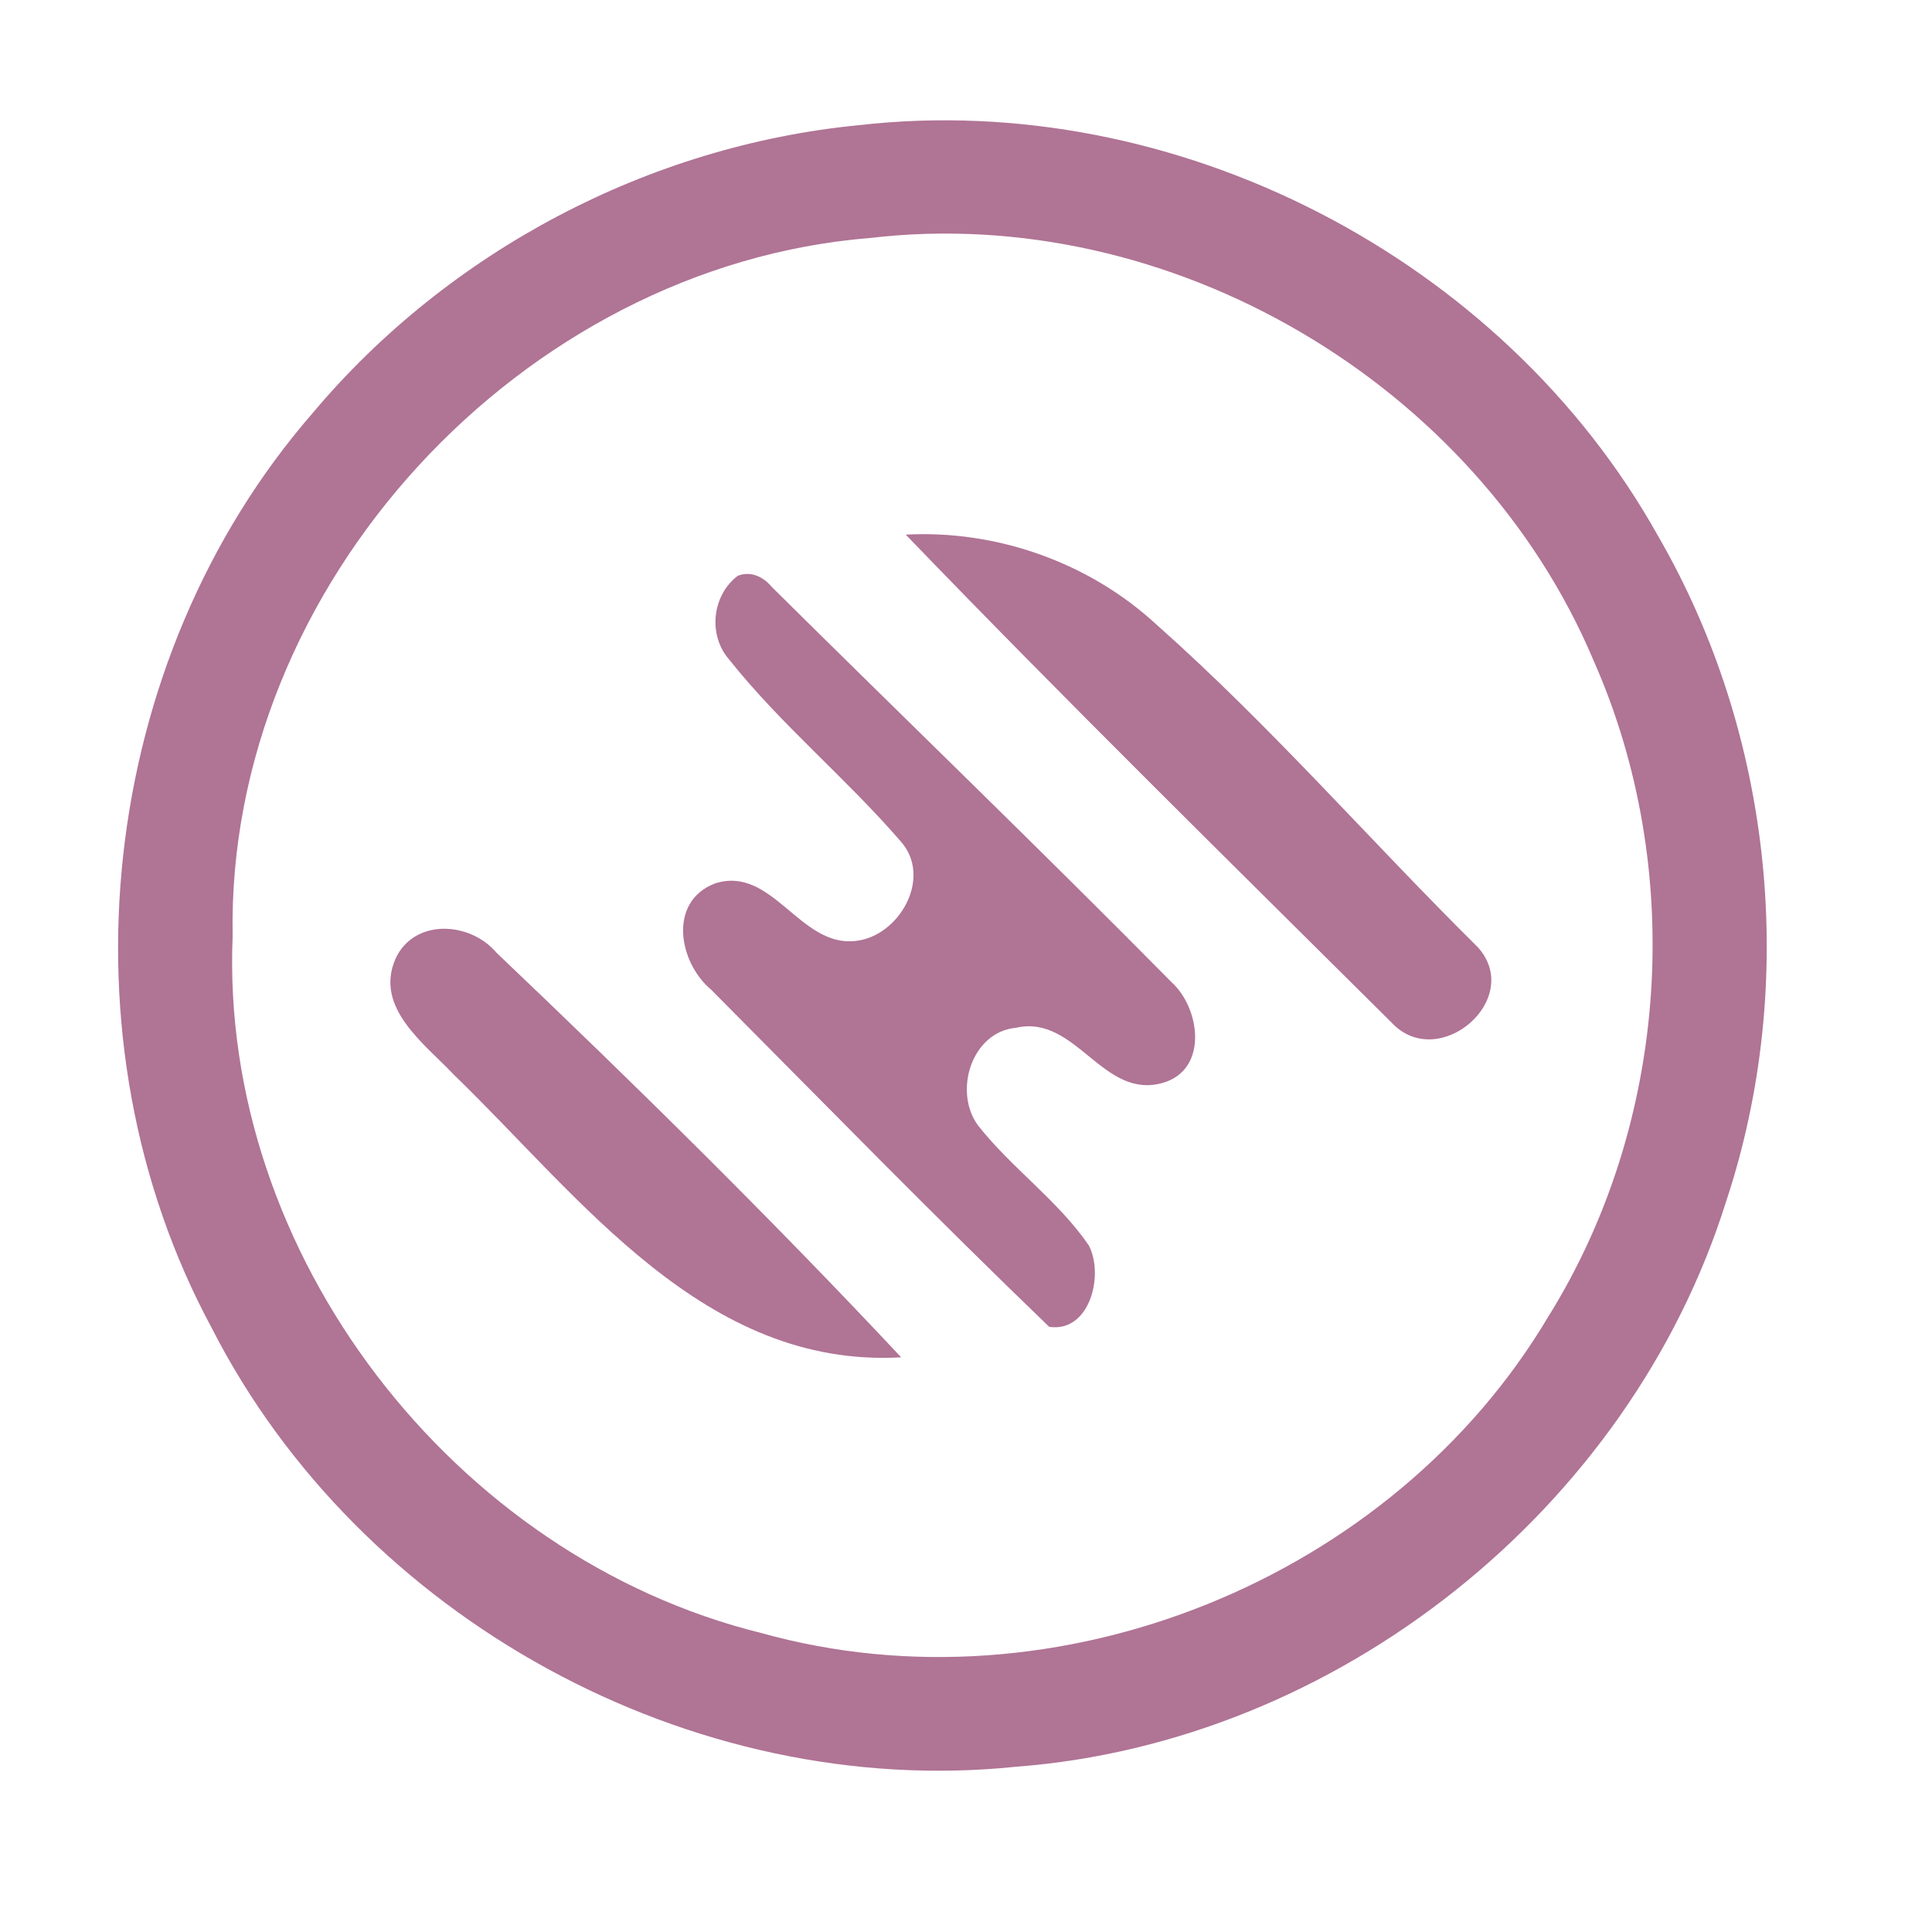 <?xml version="1.0" encoding="UTF-8" ?>
<!DOCTYPE svg PUBLIC "-//W3C//DTD SVG 1.1//EN" "http://www.w3.org/Graphics/SVG/1.1/DTD/svg11.dtd">
<svg width="192pt" height="192pt" viewBox="0 0 192 192" version="1.1" xmlns="http://www.w3.org/2000/svg">
<g id="#b07495ff">
<path fill="#b07495" opacity="1.00" d=" M 85.34 12.44 C 116.83 8.84 149.34 25.61 164.78 53.27 C 176.23 73.05 178.73 97.74 171.53 119.43 C 161.94 149.99 132.91 173.17 100.94 175.58 C 68.69 178.91 35.75 160.81 21.04 131.97 C 5.57 103.31 9.71 65.62 31.08 41.04 C 44.58 24.97 64.44 14.48 85.34 12.44 M 86.47 23.65 C 51.87 26.43 22.46 58.17 23.12 93.02 C 21.80 124.62 45.10 154.76 75.67 162.29 C 104.98 170.48 138.36 156.97 153.87 130.84 C 165.88 111.57 167.55 86.39 158.37 65.65 C 146.74 38.07 116.26 20.14 86.47 23.65 Z" />
<path fill="#b07495" opacity="1.00" d=" M 90.01 53.13 C 99.08 52.65 108.27 55.91 114.94 62.08 C 126.24 72.10 136.16 83.54 146.88 94.15 C 151.48 99.29 142.99 106.57 138.34 101.67 C 122.15 85.58 105.85 69.57 90.01 53.13 Z" />
<path fill="#b07495" opacity="1.00" d=" M 73.32 57.22 C 74.61 56.72 75.86 57.31 76.69 58.32 C 89.91 71.42 103.32 84.34 116.40 97.58 C 119.28 100.16 120.09 106.24 115.64 107.59 C 109.58 109.41 106.98 100.77 100.97 102.14 C 96.55 102.55 94.74 108.45 97.17 111.81 C 100.52 116.09 105.12 119.27 108.20 123.76 C 109.74 126.69 108.32 132.45 104.27 131.86 C 92.88 120.90 81.81 109.56 70.66 98.34 C 67.45 95.65 66.37 89.64 71.01 87.81 C 76.74 85.92 79.46 94.16 85.02 93.51 C 89.39 93.06 92.74 87.15 89.47 83.57 C 84.06 77.31 77.60 72.01 72.45 65.53 C 70.34 63.10 70.76 59.16 73.32 57.22 Z" />
<path fill="#b07495" opacity="1.00" d=" M 39.30 95.29 C 41.16 91.23 46.73 91.58 49.34 94.68 C 63.07 107.74 76.62 121.08 89.56 134.89 C 70.00 136.00 57.70 118.99 45.15 106.85 C 42.23 103.75 37.18 100.18 39.30 95.29 Z" />
</g>
</svg>
